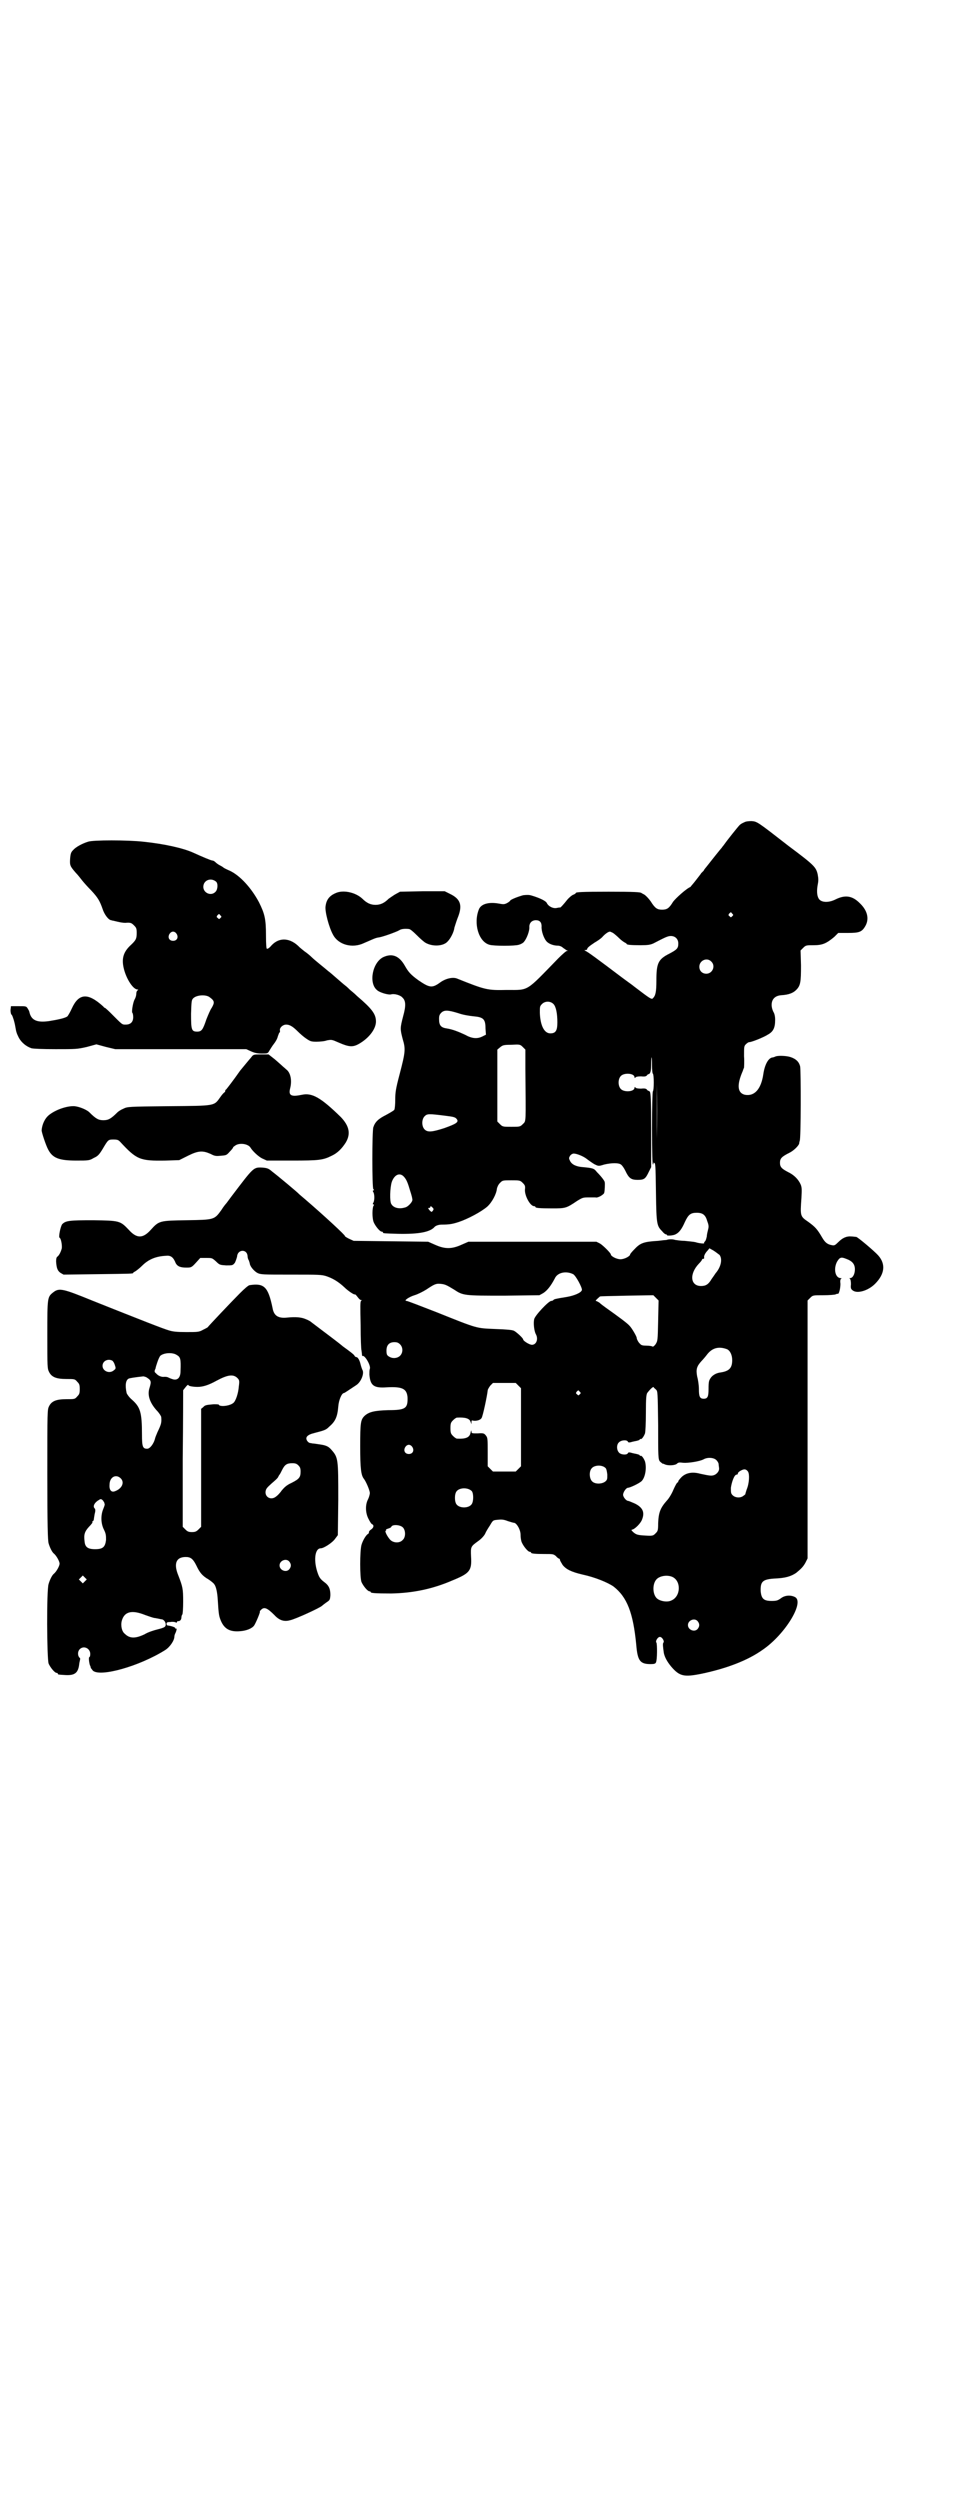 <?xml version="1.0" standalone="no"?>
<!DOCTYPE svg PUBLIC "-//W3C//DTD SVG 20010904//EN"
 "http://www.w3.org/TR/2001/REC-SVG-20010904/DTD/svg10.dtd">
<svg version="1.0" xmlns="http://www.w3.org/2000/svg"
 width="1100pt" height="2850pt" viewBox="0 0 1100 2850"
 preserveAspectRatio="xMidYMid meet">
<g transform="translate(0,2850) scale(0.5,-0.5)"
fill="#000000" stroke="none">
<path d="M1698 3825 c-3 -1 -8 -4 -10 -6 -4 -4 -28 -34 -35 -44 -2 -3 -5 -6
-6 -8 -3 -3 -26 -32 -33 -41 -3 -4 -7 -8 -8 -11 -2 -2 -5 -5 -6 -6 0 -1 -6 -8
-12 -16 -6 -8 -12 -14 -12 -15 -10 -4 -34 -26 -40 -34 -9 -15 -14 -18 -25 -18
-11 0 -16 3 -26 19 -5 7 -11 13 -14 15 -3 2 -6 3 -7 4 -2 2 -15 3 -75 3 -63 0
-75 -1 -75 -3 0 -1 -3 -3 -6 -4 -3 -1 -10 -7 -14 -12 -7 -9 -16 -19 -16 -17 0
0 -3 0 -7 -1 -8 -2 -19 3 -23 11 -2 5 -17 12 -34 17 -6 2 -11 2 -20 1 -11 -3
-30 -10 -30 -13 0 0 -3 -3 -7 -5 -6 -3 -8 -3 -19 -1 -23 4 -40 -1 -45 -13 -13
-32 -1 -74 24 -81 10 -3 58 -3 67 0 4 1 10 4 12 7 6 7 13 25 12 34 0 9 6 15
15 15 9 0 13 -5 13 -14 -1 -10 5 -28 12 -35 5 -5 15 -9 25 -9 4 0 9 -2 12 -5
3 -2 7 -5 9 -6 3 0 2 -1 0 -1 -2 0 -11 -8 -20 -17 -75 -77 -66 -72 -117 -72
-45 -1 -49 0 -114 26 -10 4 -27 0 -40 -10 -17 -12 -23 -11 -48 6 -18 13 -23
19 -31 33 -13 23 -29 29 -49 20 -25 -12 -34 -59 -15 -75 6 -6 27 -12 33 -10 7
2 21 -2 25 -7 8 -7 9 -18 2 -43 -7 -27 -7 -29 -1 -52 7 -23 6 -30 -7 -80 -9
-34 -10 -42 -10 -58 0 -11 -1 -21 -2 -23 -1 -2 -10 -7 -19 -12 -18 -9 -25 -16
-29 -28 -3 -9 -3 -138 0 -141 2 -2 2 -3 0 -3 -1 0 -2 -1 0 -4 3 -5 3 -19 0
-24 -2 -3 -1 -4 0 -4 2 0 2 -1 1 -2 -4 -5 -4 -30 0 -39 4 -9 14 -21 18 -21 2
0 3 -1 3 -2 0 -2 2 -2 34 -3 48 -1 74 4 84 16 3 3 10 5 16 5 16 0 24 1 39 6
21 7 51 23 65 35 11 10 21 29 22 41 1 4 3 9 7 13 6 6 6 6 26 6 19 0 20 0 26
-6 5 -5 6 -7 5 -15 -1 -14 12 -38 21 -38 2 0 3 -1 3 -2 0 -2 9 -3 38 -3 30 0
32 0 57 17 13 8 14 8 27 8 8 0 15 0 15 0 5 -2 20 7 20 11 1 3 2 21 1 24 0 2
-6 11 -18 23 -6 8 -9 9 -31 11 -16 1 -26 6 -30 14 -3 6 -3 7 0 12 2 3 6 5 8 5
8 0 24 -7 31 -13 4 -3 11 -8 16 -11 10 -5 10 -5 23 -1 17 4 33 4 38 0 3 -2 7
-8 10 -14 8 -17 13 -21 28 -21 15 0 18 2 26 19 l5 10 0 84 c0 71 -1 85 -3 88
-2 2 -3 3 -3 2 0 -1 -1 0 -3 2 -2 3 -5 4 -14 3 -7 0 -13 1 -13 3 -1 1 -2 1 -2
-1 0 -9 -23 -11 -31 -3 -7 7 -7 23 0 30 8 8 31 6 31 -3 0 -2 1 -2 2 -1 0 2 6
3 13 3 9 -1 12 0 14 3 2 2 3 3 3 2 0 -1 1 0 3 2 2 3 3 9 3 21 0 22 2 20 2 -4
0 -10 1 -18 2 -18 1 0 2 -9 2 -20 0 -11 -1 -20 -2 -20 -1 0 -2 -37 -2 -84 0
-58 1 -84 2 -83 1 1 2 2 1 3 -1 1 0 1 1 1 4 -1 4 0 5 -71 1 -69 2 -73 14 -85
3 -4 7 -7 8 -7 2 0 3 -1 3 -2 0 -2 15 -1 20 2 8 4 14 12 21 28 8 17 13 21 27
21 14 0 20 -5 24 -19 3 -8 4 -12 2 -19 -1 -4 -3 -12 -3 -16 -1 -4 -2 -9 -4
-11 -2 -2 -3 -4 -2 -4 2 -2 -11 -1 -20 2 -4 1 -16 2 -25 3 -10 0 -19 2 -21 2
-5 2 -15 2 -20 0 -2 0 -11 -1 -19 -2 -34 -2 -41 -5 -55 -20 -5 -5 -9 -10 -9
-11 0 -4 -13 -11 -22 -11 -9 0 -22 7 -22 11 0 3 -18 21 -25 25 l-8 4 -146 0
-146 0 -16 -7 c-22 -10 -38 -10 -60 0 l-16 7 -85 1 -85 1 -11 5 c-6 3 -10 6
-9 6 3 0 -49 48 -91 84 -7 6 -13 11 -14 12 -1 2 -49 42 -61 51 -8 7 -11 8 -22
9 -21 1 -20 1 -71 -66 -6 -8 -11 -15 -12 -16 -1 -1 -6 -7 -11 -15 -16 -22 -16
-22 -79 -23 -62 -1 -63 -1 -82 -22 -18 -20 -32 -20 -50 0 -20 21 -21 21 -81
22 -55 0 -63 -1 -71 -9 -4 -5 -9 -30 -6 -31 3 -1 6 -16 5 -24 -2 -8 -6 -16
-10 -19 -2 -1 -3 -5 -3 -11 1 -15 3 -21 10 -26 l7 -4 77 1 c80 1 82 1 82 3 0
1 2 2 4 3 2 1 10 7 16 13 15 15 32 22 56 23 10 1 16 -4 21 -17 4 -7 10 -10 24
-10 11 0 12 0 22 11 l10 11 14 0 c13 0 13 0 22 -8 8 -8 9 -8 23 -9 15 0 15 0
20 6 2 4 4 10 5 14 1 17 23 18 24 1 0 -3 1 -7 3 -10 1 -3 2 -6 2 -7 1 -7 10
-17 17 -21 8 -4 12 -4 77 -4 65 0 70 0 82 -4 14 -5 26 -12 40 -25 8 -8 23 -18
24 -16 1 0 3 -2 6 -6 3 -4 6 -7 8 -7 2 0 2 0 0 -2 -2 -1 -2 -12 -1 -55 0 -30
1 -56 2 -58 0 -2 1 -6 1 -9 0 -2 1 -4 1 -4 4 5 20 -21 17 -29 -1 -2 -1 -8 -1
-13 2 -25 10 -31 39 -29 36 2 46 -3 48 -22 1 -26 -4 -30 -44 -30 -32 -1 -44
-4 -54 -13 -9 -9 -10 -15 -10 -70 0 -50 2 -65 8 -73 5 -6 14 -27 14 -33 0 -3
-2 -10 -4 -14 -7 -13 -6 -32 1 -45 3 -6 6 -11 8 -12 5 -2 4 -8 -2 -12 -3 -2
-5 -4 -5 -6 0 -2 -1 -4 -2 -4 -5 -3 -12 -15 -15 -25 -4 -14 -4 -75 0 -85 4 -9
14 -21 18 -21 2 0 3 -1 3 -2 0 -2 10 -3 47 -3 49 1 94 10 140 30 39 16 44 22
42 54 -1 23 -1 23 17 36 7 5 13 12 15 16 2 5 7 13 11 19 7 12 7 12 17 13 9 1
14 1 24 -3 6 -2 13 -4 15 -4 6 -2 14 -16 14 -27 0 -6 1 -14 3 -18 4 -9 14 -21
18 -21 2 0 3 -1 3 -2 0 -2 9 -3 31 -3 19 0 20 0 26 -5 3 -4 7 -6 8 -6 0 0 1
-1 1 -3 0 -1 3 -6 6 -11 8 -10 20 -16 46 -22 28 -6 57 -18 70 -27 31 -24 45
-60 52 -133 3 -37 9 -44 33 -44 8 0 11 1 12 4 3 5 3 42 1 45 -3 3 3 13 8 13 5
0 11 -10 8 -13 -2 -2 -1 -10 1 -24 2 -9 7 -19 17 -31 19 -22 29 -24 69 -16 57
12 105 30 140 55 51 35 96 109 73 120 -10 5 -23 4 -32 -3 -7 -5 -10 -6 -21 -6
-18 0 -23 5 -25 21 -1 23 4 28 30 30 27 1 39 5 51 13 11 9 16 14 21 23 l5 10
0 294 0 294 6 6 c6 6 6 6 30 6 13 0 26 1 28 2 2 1 5 2 5 1 3 0 6 13 6 23 -1 8
0 11 2 12 2 0 1 1 -2 1 -12 1 -16 21 -8 37 6 10 9 12 21 7 14 -5 20 -12 20
-24 0 -11 -5 -20 -11 -20 -2 0 -2 0 0 -2 1 -1 2 -5 2 -12 -1 -9 0 -11 4 -14
10 -8 35 -1 51 15 22 22 25 45 7 65 -9 10 -47 42 -50 42 -2 0 -7 1 -11 1 -11
1 -20 -3 -30 -13 -7 -7 -9 -8 -14 -7 -11 2 -16 6 -23 18 -11 19 -16 24 -31 35
-19 13 -19 13 -16 55 1 20 1 24 -2 31 -5 11 -14 20 -25 26 -18 9 -22 13 -22
23 0 10 4 14 22 23 10 5 22 17 22 22 0 2 1 4 1 5 3 2 3 161 1 170 -3 11 -10
17 -22 21 -9 3 -29 4 -35 1 -2 -1 -5 -2 -7 -2 -9 -2 -17 -17 -20 -38 -5 -34
-20 -51 -42 -47 -17 4 -19 22 -5 54 1 3 2 6 3 8 0 2 1 13 0 26 0 21 0 23 4 27
3 3 6 5 8 5 5 0 33 11 42 17 13 7 17 16 17 34 0 9 -2 15 -4 18 -2 4 -4 10 -4
16 0 13 8 21 22 22 17 1 27 5 34 12 10 10 11 18 11 56 l-1 34 6 6 c6 6 7 6 24
6 20 0 29 4 47 19 l9 9 22 0 c26 0 32 2 40 16 9 16 5 35 -13 52 -17 17 -33 19
-54 9 -17 -9 -35 -8 -40 2 -4 7 -4 19 -2 30 2 10 2 14 0 25 -4 16 -7 20 -66
64 -72 56 -72 56 -85 57 -8 0 -14 -1 -17 -3z m-27 -208 c3 -3 3 -3 0 -6 -3 -3
-3 -3 -6 0 -3 2 -3 3 -1 6 4 4 4 4 7 0z m-272 -44 c3 -2 10 -8 14 -12 5 -5 11
-9 13 -10 2 -1 4 -2 4 -3 0 -2 9 -3 32 -3 17 0 22 1 29 4 27 14 33 17 40 17
10 0 17 -7 17 -17 0 -11 -3 -14 -20 -23 -26 -13 -30 -22 -30 -61 0 -27 -2 -35
-8 -41 -3 -3 -5 -2 -43 27 -2 2 -15 11 -27 20 -57 43 -80 60 -84 61 -3 2 -3 2
1 2 1 0 3 1 3 2 0 3 5 7 17 15 7 4 14 9 17 12 6 7 14 13 18 13 1 0 5 -2 7 -3z
m224 -65 c11 -10 3 -28 -11 -28 -9 0 -16 6 -16 16 0 14 17 22 27 12z m-360
-97 c6 -6 9 -22 9 -42 0 -19 -4 -25 -16 -25 -14 0 -23 18 -24 47 0 14 0 15 5
20 7 7 19 7 26 0z m-217 -21 c11 -4 25 -6 34 -7 23 -2 28 -6 28 -28 l1 -14 -8
-4 c-12 -6 -24 -5 -40 4 -15 7 -28 12 -40 14 -15 2 -19 7 -19 22 0 7 1 10 5
14 7 7 16 6 39 -1z m153 -128 c1 -126 2 -117 -6 -125 -6 -6 -7 -6 -26 -6 -19
0 -20 0 -26 6 l-6 6 0 82 0 82 6 5 c6 5 8 6 26 6 19 1 20 1 26 -5 l6 -6 0 -45z
m300 -158 c0 -33 0 -5 0 63 0 68 0 96 0 61 1 -34 1 -90 0 -124z m-481 52 c16
-2 21 -3 24 -7 6 -7 0 -11 -28 -21 -28 -9 -38 -10 -45 -3 -7 7 -7 23 0 30 6 6
9 6 49 1z m-97 -138 c7 -7 10 -16 15 -33 3 -9 5 -17 5 -19 2 -5 -10 -18 -17
-19 -13 -4 -26 -1 -31 8 -4 6 -3 37 1 50 6 17 18 22 27 13z m66 -71 c3 -3 3
-4 1 -7 -3 -4 -3 -4 -8 1 -3 4 -4 5 -1 5 2 0 3 1 3 2 0 3 2 2 5 -1z m655 -108
c7 -9 4 -27 -9 -42 -2 -3 -6 -9 -9 -13 -7 -12 -13 -16 -24 -16 -25 0 -27 28
-5 51 4 4 7 8 7 9 0 1 1 2 3 2 2 0 2 1 2 3 -1 3 2 10 8 16 l4 5 9 -5 c5 -3 11
-8 14 -10z m-334 -44 c6 -3 21 -31 20 -36 -1 -6 -17 -13 -35 -16 -25 -4 -29
-5 -30 -7 -1 -1 -3 -2 -5 -2 -6 0 -38 -34 -39 -42 -2 -9 0 -27 4 -34 6 -11 1
-24 -9 -24 -6 0 -20 9 -20 12 0 3 -14 16 -21 20 -5 2 -15 3 -43 4 -44 2 -38 0
-133 38 -36 14 -67 26 -69 26 -8 0 5 9 18 13 7 2 19 8 27 13 18 12 22 14 32
13 10 -1 13 -2 31 -13 21 -14 23 -14 115 -14 l80 1 9 5 c9 6 17 16 26 33 6 14
26 18 42 10z m194 -106 c-1 -46 -1 -46 -6 -54 -3 -4 -6 -6 -7 -5 -1 1 -7 2
-13 2 -9 0 -13 1 -15 4 -4 3 -8 11 -8 14 0 3 -11 22 -16 27 -5 6 -24 20 -55
42 -4 3 -11 8 -14 11 -3 2 -7 4 -8 4 -2 0 2 4 9 10 0 1 27 1 61 2 l61 1 6 -6
6 -6 -1 -46z m-589 -54 c7 -7 7 -19 0 -26 -6 -6 -17 -7 -25 -2 -5 3 -6 5 -6
14 0 12 6 19 18 19 6 0 9 -1 13 -5z m746 -11 c7 -3 12 -13 12 -25 0 -18 -7
-25 -26 -28 -9 -1 -17 -5 -22 -11 -5 -7 -6 -9 -6 -27 0 -17 -2 -22 -11 -22 -9
0 -11 5 -11 22 0 9 -2 22 -4 29 -3 16 -1 23 10 35 3 3 9 10 12 14 12 16 27 20
46 13z m-476 -83 l6 -6 0 -89 0 -89 -6 -6 -6 -6 -26 0 -26 0 -6 6 -6 6 0 32
c0 30 0 33 -4 38 -4 5 -5 6 -19 5 -13 0 -14 0 -14 4 0 4 -1 3 -2 -2 -2 -11
-10 -15 -31 -14 -2 0 -6 3 -9 6 -5 5 -6 7 -6 18 0 11 1 13 6 18 3 3 7 6 9 6
19 1 29 -2 31 -10 l2 -5 0 5 c0 4 1 4 4 3 7 -1 16 1 19 6 3 4 13 52 14 63 0 2
3 7 6 11 l6 6 26 0 26 0 6 -6z m314 -9 c4 -4 4 -5 5 -81 0 -71 0 -78 4 -83 2
-2 5 -4 6 -5 2 0 4 -1 6 -2 8 -3 23 -2 27 2 3 3 6 3 14 2 11 -1 38 3 47 8 9 5
23 4 29 -2 3 -3 5 -7 5 -9 0 -3 1 -7 1 -9 1 -6 -4 -13 -11 -16 -6 -2 -9 -2
-32 3 -18 5 -32 2 -42 -7 -4 -4 -8 -9 -8 -10 0 -2 -1 -3 -2 -3 -1 0 -5 -7 -9
-16 -4 -10 -11 -21 -15 -25 -15 -17 -19 -27 -20 -52 0 -17 -1 -18 -6 -23 -5
-5 -6 -6 -22 -5 -19 1 -22 2 -29 8 -5 5 -5 5 -1 6 6 2 18 14 21 22 7 17 2 28
-16 37 -7 3 -14 6 -15 6 -5 0 -12 9 -12 14 0 6 7 16 11 16 5 0 28 11 32 16 8
9 11 30 7 44 -3 8 -8 14 -10 13 -1 -1 -2 0 -2 1 0 1 -3 2 -7 3 -5 1 -10 2 -13
3 -4 1 -6 1 -7 -1 -2 -5 -17 -4 -21 2 -5 6 -5 17 0 22 5 6 19 7 21 2 1 -2 3
-2 7 -1 3 1 8 2 13 3 4 1 7 2 7 3 0 1 1 2 2 1 2 -1 7 5 10 13 1 4 2 22 2 47 0
34 1 41 3 45 6 8 14 16 15 13 0 -1 3 -3 5 -5z m-174 -5 c3 -3 3 -3 0 -6 -3 -3
-3 -3 -6 0 -3 2 -3 3 -1 6 4 4 4 4 7 0z m-382 -126 c5 -8 1 -16 -8 -16 -9 0
-13 8 -8 16 2 3 5 5 8 5 3 0 6 -2 8 -5z m441 -48 c2 -2 3 -7 4 -15 0 -10 0
-12 -5 -16 -8 -6 -24 -6 -30 1 -6 6 -7 22 -1 29 6 8 24 9 32 1z m325 -8 c4 -6
3 -27 -3 -41 -2 -6 -3 -10 -3 -10 1 0 -1 -2 -4 -4 -7 -6 -19 -5 -25 1 -4 4 -4
6 -4 17 2 14 8 30 13 30 2 0 3 1 3 3 0 3 10 9 15 9 3 0 6 -2 8 -5z m-630 -45
c4 -6 4 -24 -1 -30 -7 -9 -27 -9 -34 0 -5 6 -5 24 0 30 7 9 27 9 35 0z m-157
-83 c6 -7 6 -22 -1 -28 -7 -8 -22 -7 -29 1 -7 8 -12 19 -10 20 1 0 2 1 1 2 -1
1 2 2 5 3 3 1 6 2 7 4 2 6 21 5 27 -2z m614 -112 c21 -9 20 -45 -2 -54 -10 -5
-28 -1 -34 6 -9 10 -9 32 0 42 7 8 24 11 36 6z m58 -101 c5 -6 5 -12 0 -18 -7
-8 -22 -2 -22 9 0 11 15 17 22 9z"/>
<path d="M201 3781 c-13 -4 -28 -12 -34 -19 -5 -5 -6 -8 -7 -20 -1 -15 0 -17
13 -32 5 -5 11 -13 15 -18 4 -5 13 -15 20 -22 16 -17 20 -25 26 -42 4 -13 14
-26 20 -26 0 0 2 -1 4 -1 16 -4 22 -5 28 -5 12 1 14 0 20 -6 5 -5 6 -7 6 -17
0 -14 -2 -17 -16 -30 -15 -15 -19 -30 -13 -53 6 -23 21 -46 31 -46 2 0 2 0 0
-2 -2 -1 -3 -5 -3 -8 0 -4 -2 -10 -4 -13 -4 -8 -7 -29 -5 -30 1 -1 2 -5 2 -10
0 -11 -6 -17 -17 -17 -9 0 -7 -1 -36 28 -5 5 -11 10 -11 10 -1 0 -3 1 -4 3
-35 32 -56 31 -72 -4 -4 -9 -9 -17 -10 -18 -4 -4 -23 -8 -42 -11 -28 -4 -41 2
-45 21 0 1 -2 5 -4 8 -3 5 -4 5 -21 5 l-17 0 -1 -9 c0 -5 1 -10 3 -11 2 -3 6
-15 8 -27 2 -12 3 -15 8 -25 6 -11 17 -20 29 -24 4 -1 24 -2 55 -2 46 0 49 0
71 5 l22 6 22 -6 21 -5 149 0 150 0 11 -5 c9 -4 15 -5 25 -5 13 0 13 0 17 7 2
3 6 10 10 15 4 5 8 12 9 17 2 5 3 9 4 9 1 0 1 2 1 4 -2 6 6 14 14 14 8 0 15
-4 27 -16 5 -5 13 -12 19 -16 9 -6 11 -7 23 -7 8 0 19 1 24 3 11 2 11 2 27 -5
23 -10 32 -11 46 -3 23 13 39 34 39 51 0 17 -9 29 -43 58 -7 7 -15 13 -17 15
-2 2 -6 6 -10 9 -4 3 -13 11 -20 17 -8 7 -16 14 -19 16 -8 7 -31 25 -38 32 -3
3 -10 9 -16 13 -5 4 -10 8 -11 9 -21 22 -46 24 -64 5 -4 -5 -9 -9 -11 -8 -1 0
-2 9 -2 31 0 37 -3 49 -16 75 -17 32 -43 61 -67 72 -7 3 -13 6 -14 7 -1 1 -4
3 -8 5 -4 2 -8 5 -10 7 -2 2 -5 4 -7 4 -3 0 -22 8 -44 18 -22 10 -65 20 -114
25 -36 4 -115 4 -126 0z m292 -91 c5 -4 4 -18 -1 -23 -10 -11 -28 -3 -28 11 0
15 17 22 29 12z m10 -77 c3 -3 3 -3 0 -6 -3 -3 -3 -3 -6 0 -3 2 -3 3 -1 6 4 4
4 4 7 0z m-100 -42 c5 -8 1 -16 -8 -16 -9 0 -13 8 -8 16 2 3 5 5 8 5 3 0 6 -2
8 -5z m76 -145 c11 -8 11 -12 4 -24 -3 -4 -8 -16 -12 -26 -8 -24 -11 -28 -21
-28 -13 0 -14 4 -14 41 1 28 1 31 5 35 8 8 30 9 38 2z"/>
<path d="M769 3665 c-16 -6 -24 -15 -26 -31 -2 -12 8 -49 17 -65 12 -23 44
-32 71 -19 21 9 26 12 35 13 10 2 38 12 45 16 4 3 12 4 22 3 3 0 10 -6 18 -14
8 -8 17 -16 21 -18 17 -9 41 -7 50 4 6 6 14 21 15 31 1 3 4 13 7 21 12 29 8
44 -17 56 l-12 6 -51 0 -51 -1 -11 -6 c-5 -3 -12 -8 -15 -10 -10 -10 -19 -14
-30 -14 -11 0 -20 4 -30 14 -15 14 -41 20 -58 14z"/>
<path d="M573 3289 c-7 -8 -15 -18 -25 -30 -16 -23 -31 -42 -32 -43 -1 0 -2
-2 -2 -3 0 -2 -1 -3 -1 -3 -1 0 -6 -5 -10 -11 -15 -21 -10 -20 -118 -21 -93
-1 -94 -1 -104 -6 -5 -2 -11 -6 -13 -8 -15 -15 -21 -18 -32 -18 -11 0 -17 3
-32 18 -6 6 -23 13 -34 14 -17 1 -43 -8 -58 -20 -10 -8 -16 -22 -17 -35 0 -5
10 -35 15 -44 10 -19 24 -25 64 -25 28 0 30 0 40 6 9 4 12 7 20 20 13 22 13
22 25 22 9 0 11 -1 15 -5 38 -41 45 -44 104 -43 l31 1 20 10 c24 12 34 12 52
4 9 -5 13 -5 23 -4 12 1 13 1 20 9 5 5 8 9 8 10 0 1 3 3 6 5 10 6 29 3 34 -6
5 -8 18 -20 26 -24 l11 -5 57 0 c62 0 71 1 91 11 13 6 23 16 32 30 12 20 8 38
-11 58 -46 45 -66 56 -89 51 -24 -5 -31 -2 -27 14 5 19 1 37 -9 44 -3 3 -7 6
-9 8 -2 2 -9 8 -17 15 l-14 11 -18 0 c-16 0 -17 0 -22 -7z"/>
<path d="M570 2770 c-3 0 -12 -8 -23 -19 -19 -19 -71 -74 -73 -77 -1 -1 -5 -3
-11 -6 -9 -5 -12 -5 -38 -5 -21 0 -31 1 -40 4 -11 3 -62 23 -175 68 -66 27
-75 29 -88 19 -14 -11 -14 -11 -14 -97 0 -74 0 -77 4 -85 6 -12 17 -16 40 -16
18 0 19 0 24 -6 5 -5 6 -7 6 -17 0 -10 -1 -12 -6 -17 -5 -6 -6 -6 -24 -6 -23
0 -34 -4 -40 -16 -4 -8 -4 -10 -4 -156 0 -114 1 -151 3 -157 3 -10 8 -20 12
-23 6 -5 13 -18 13 -23 0 -5 -7 -18 -13 -23 -4 -3 -9 -13 -12 -23 -5 -13 -4
-172 0 -182 4 -9 14 -21 18 -21 2 0 3 -1 3 -2 0 -2 1 -2 18 -3 21 -1 29 5 31
27 1 5 2 9 2 10 0 0 0 2 -2 3 -4 5 -4 14 1 19 9 9 24 2 24 -11 0 -4 -1 -7 -2
-7 -2 0 -1 -11 1 -18 1 -2 2 -4 2 -6 0 -1 3 -4 5 -7 17 -15 106 10 165 47 11
7 21 22 21 31 0 2 1 5 2 7 3 6 4 12 2 11 -1 -1 -2 0 -2 1 0 2 -9 5 -17 6 -2 0
-3 2 -3 4 0 3 2 4 9 4 5 1 11 0 12 -1 2 -1 3 0 3 1 0 1 1 2 2 2 4 -1 8 3 8 8
0 3 1 6 2 7 1 0 2 14 2 29 0 30 -1 34 -11 60 -12 29 -4 44 21 42 8 -1 13 -5
20 -19 8 -17 14 -24 28 -32 6 -4 12 -9 13 -11 4 -5 7 -18 8 -36 2 -34 3 -37 7
-47 8 -19 21 -26 44 -24 14 1 27 6 32 13 4 6 15 32 13 32 -1 0 1 2 3 4 7 7 14
4 30 -12 11 -12 22 -16 36 -12 11 2 68 28 73 33 1 1 5 4 9 7 9 6 9 6 10 17 0
14 -3 22 -14 30 -8 6 -11 10 -14 18 -11 29 -8 59 6 59 7 0 27 13 33 22 l6 8 1
81 c0 93 0 96 -16 114 -7 8 -13 10 -27 12 -7 1 -13 2 -15 2 -2 0 -4 1 -6 1 -2
0 -5 2 -7 5 -5 8 0 14 17 18 23 6 26 7 33 14 14 12 19 22 21 46 1 15 8 31 13
31 1 0 7 4 28 18 11 7 19 27 14 35 -1 2 -3 8 -4 12 -2 9 -6 17 -10 17 -1 0 -3
1 -4 3 0 2 -12 11 -26 21 -13 11 -35 27 -48 37 -13 10 -24 18 -25 19 -1 1 -6
4 -11 6 -11 5 -24 6 -44 4 -20 -2 -30 4 -33 22 -10 48 -19 57 -52 52z m-167
-159 c9 -5 10 -9 9 -37 0 -14 -6 -21 -16 -19 -4 1 -9 3 -11 4 -3 2 -7 2 -10 2
-6 -1 -14 2 -19 8 -4 3 -4 5 -1 11 0 2 2 8 4 14 2 6 5 13 7 15 8 7 28 8 37 2z
m-147 -13 c2 -1 5 -6 6 -10 3 -8 2 -9 -2 -12 -10 -9 -26 -2 -26 10 0 11 12 17
22 12z m285 -39 c5 -5 6 -6 4 -20 -1 -15 -7 -34 -13 -38 -9 -7 -32 -9 -33 -3
-1 0 -8 1 -16 0 -12 -1 -16 -2 -19 -6 l-5 -4 0 -135 0 -134 -6 -6 c-5 -5 -8
-6 -15 -6 -7 0 -10 1 -15 6 l-6 6 0 155 c1 85 1 156 1 156 0 1 3 4 6 8 3 4 6
6 6 4 0 -2 10 -4 21 -4 12 0 25 4 43 14 26 14 38 15 47 7z m-207 1 c11 -7 12
-9 7 -25 -5 -16 1 -33 16 -50 6 -6 11 -14 11 -16 1 -13 0 -16 -9 -35 -1 -3 -4
-9 -5 -13 -3 -13 -12 -24 -18 -24 -10 0 -12 4 -12 32 0 52 -4 63 -23 80 -6 5
-11 12 -12 15 -4 18 -2 30 5 33 2 1 14 3 33 5 1 0 5 -1 7 -2z m347 -201 c4 -4
5 -7 5 -14 0 -13 -3 -17 -21 -26 -11 -5 -16 -10 -22 -17 -4 -6 -10 -12 -13
-14 -11 -9 -25 -2 -24 11 1 7 3 9 14 19 7 6 14 12 15 15 1 2 2 4 3 5 1 1 3 5
6 11 6 12 11 15 23 15 7 0 10 -1 14 -5z m-406 -29 c10 -9 4 -24 -13 -30 -8 -3
-13 3 -12 15 0 17 14 25 25 15z m-37 -56 c0 -1 1 -3 1 -4 0 -2 -2 -7 -4 -12
-5 -13 -5 -31 2 -45 5 -10 5 -14 5 -24 -2 -16 -7 -21 -25 -21 -17 0 -23 5 -24
18 -2 15 0 22 10 33 5 5 9 10 8 11 -1 1 0 2 1 2 1 0 1 1 2 3 0 1 1 7 2 13 2 7
2 11 0 13 -5 5 0 14 11 20 3 2 5 1 8 -2 1 -2 3 -4 3 -5z m422 -134 c5 -6 5
-12 0 -18 -7 -8 -22 -2 -22 9 0 11 15 17 22 9z m-466 -45 l-5 -5 -4 4 -5 5 4
4 5 5 4 -4 5 -5 -4 -4z m137 -77 c9 -3 19 -7 23 -7 12 -2 13 -3 16 -3 7 -2 11
-13 6 -17 -2 -2 -9 -4 -17 -6 -8 -2 -21 -6 -29 -11 -21 -10 -34 -10 -45 1 -7
5 -10 19 -7 30 6 21 23 25 53 13z"/>
</g>
</svg>
